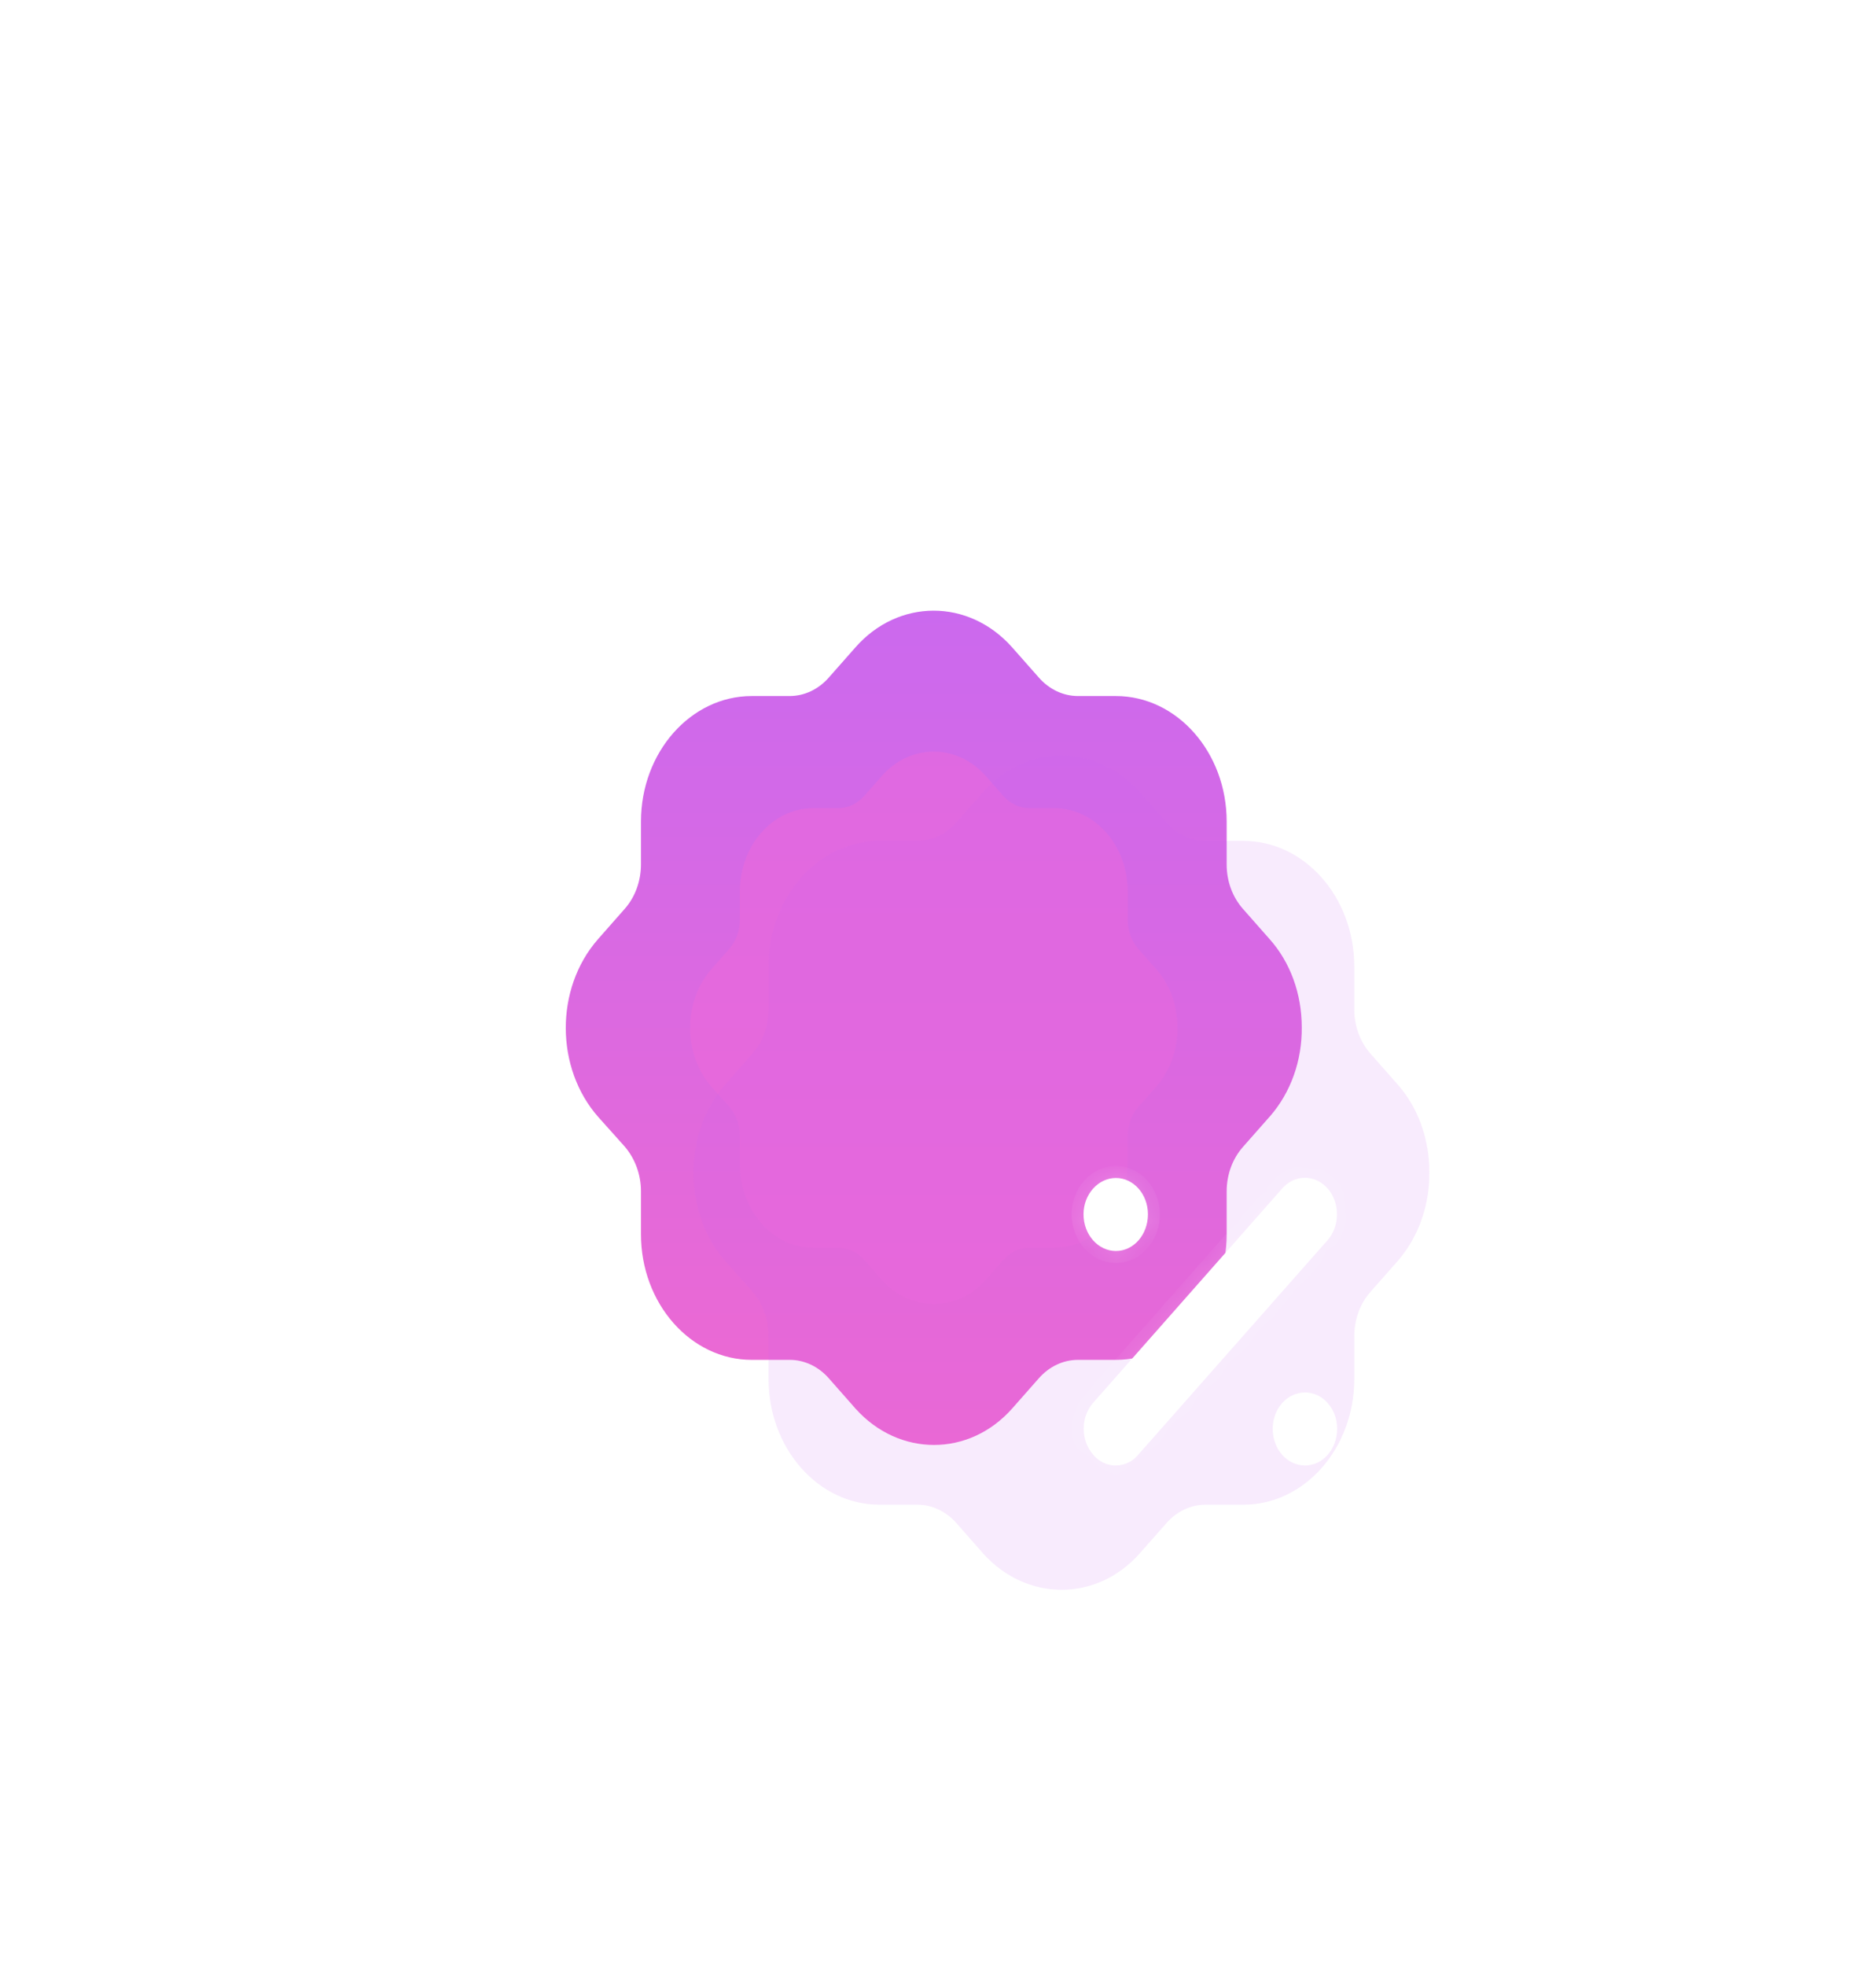 <svg width="63" height="66" viewBox="0 0 63 63" fill="none" xmlns="http://www.w3.org/2000/svg">
<path d="M42.628 30.017L41.738 29.008C41.392 28.616 41.194 28.084 41.194 27.525V26.081C41.194 23.756 39.525 21.866 37.473 21.866H36.199C35.705 21.866 35.235 21.641 34.889 21.249L33.986 20.227C32.528 18.589 30.166 18.589 28.72 20.24L27.83 21.249C27.484 21.641 27.014 21.866 26.52 21.866H25.246C23.194 21.866 21.525 23.756 21.525 26.081V27.51C21.525 28.084 21.327 28.616 20.981 29.008L20.079 30.032C18.632 31.684 18.645 34.36 20.091 35.998L20.981 36.992C21.327 37.398 21.525 37.931 21.525 38.492V39.934C21.525 42.259 23.194 44.151 25.246 44.151H26.52C27.014 44.151 27.484 44.374 27.83 44.766L28.732 45.79C29.462 46.602 30.414 47.007 31.366 47.007C32.318 47.007 33.269 46.602 33.999 45.775L34.889 44.766C35.235 44.374 35.705 44.151 36.199 44.151H37.473C39.525 44.151 41.194 42.259 41.194 39.934V38.492C41.194 37.931 41.392 37.398 41.738 37.006L42.615 36.012C42.628 35.998 42.64 35.985 42.653 35.97C43.345 35.173 43.728 34.107 43.716 32.986C43.716 31.866 43.333 30.801 42.628 30.017Z" fill="url(#paint0_linear_562_2557)"/>
<g opacity="0.5" filter="url(#filter0_f_562_2557)">
<path d="M38.819 31.026L38.23 30.359C38.001 30.099 37.87 29.747 37.87 29.377V28.421C37.87 26.881 36.765 25.63 35.406 25.63H34.563C34.236 25.63 33.925 25.481 33.696 25.221L33.098 24.545C32.132 23.46 30.569 23.46 29.611 24.553L29.022 25.221C28.793 25.481 28.482 25.63 28.154 25.63H27.311C25.953 25.63 24.848 26.881 24.848 28.421V29.366C24.848 29.747 24.717 30.099 24.487 30.359L23.89 31.037C22.932 32.13 22.941 33.902 23.898 34.986L24.487 35.645C24.717 35.914 24.848 36.266 24.848 36.638V37.592C24.848 39.132 25.953 40.385 27.311 40.385H28.154C28.482 40.385 28.793 40.532 29.022 40.792L29.619 41.47C30.102 42.008 30.733 42.276 31.363 42.276C31.993 42.276 32.623 42.008 33.106 41.459L33.696 40.792C33.925 40.532 34.236 40.385 34.563 40.385H35.406C36.765 40.385 37.87 39.132 37.87 37.592V36.638C37.87 36.266 38.001 35.914 38.23 35.654L38.811 34.996C38.819 34.986 38.828 34.978 38.836 34.968C39.294 34.44 39.548 33.734 39.54 32.993C39.54 32.251 39.286 31.546 38.819 31.026Z" fill="#EE69D9"/>
</g>
<g filter="url(#filter1_b_562_2557)">
<path d="M46.913 34.879L46.023 33.871C45.677 33.478 45.479 32.946 45.479 32.387V30.943C45.479 28.618 43.81 26.729 41.758 26.729H40.484C39.99 26.729 39.52 26.503 39.174 26.111L38.272 25.09C36.813 23.451 34.452 23.451 33.005 25.102L32.115 26.111C31.769 26.503 31.299 26.729 30.805 26.729H29.531C27.479 26.729 25.81 28.618 25.81 30.943V32.372C25.81 32.946 25.612 33.478 25.266 33.871L24.364 34.895C22.917 36.546 22.93 39.223 24.376 40.86L25.266 41.855C25.612 42.261 25.81 42.793 25.81 43.355V44.796C25.81 47.121 27.479 49.013 29.531 49.013H30.805C31.299 49.013 31.769 49.236 32.115 49.628L33.017 50.652C33.747 51.465 34.699 51.869 35.651 51.869C36.603 51.869 37.555 51.465 38.284 50.637L39.174 49.628C39.52 49.236 39.99 49.013 40.484 49.013H41.758C43.81 49.013 45.479 47.121 45.479 44.796V43.355C45.479 42.793 45.677 42.261 46.023 41.868L46.901 40.874C46.913 40.86 46.925 40.847 46.938 40.832C47.63 40.035 48.013 38.969 48.001 37.849C48.001 36.728 47.618 35.663 46.913 34.879Z" fill="#CB69EE" fill-opacity="0.13"/>
</g>
<g filter="url(#filter2_bd_562_2557)">
<mask id="path-4-inside-1_562_2557" fill="white">
<path fill-rule="evenodd" clip-rule="evenodd" d="M33.228 42.331C33.031 42.57 32.759 42.696 32.462 42.696C32.178 42.696 31.906 42.57 31.708 42.331C31.288 41.855 31.288 41.071 31.708 40.595L38.062 33.395C38.483 32.92 39.162 32.92 39.583 33.395C40.003 33.871 40.003 34.657 39.583 35.133L33.228 42.331ZM38.828 42.696C38.222 42.696 37.74 42.15 37.74 41.463C37.74 40.792 38.222 40.245 38.828 40.245C39.422 40.245 39.904 40.792 39.904 41.463C39.904 42.15 39.422 42.696 38.828 42.696ZM33.55 34.263C33.55 33.591 33.068 33.045 32.475 33.045C31.881 33.045 31.387 33.591 31.387 34.263C31.387 34.951 31.881 35.496 32.475 35.496C33.068 35.496 33.55 34.951 33.55 34.263Z"/>
</mask>
<path fill-rule="evenodd" clip-rule="evenodd" d="M33.228 42.331C33.031 42.57 32.759 42.696 32.462 42.696C32.178 42.696 31.906 42.57 31.708 42.331C31.288 41.855 31.288 41.071 31.708 40.595L38.062 33.395C38.483 32.92 39.162 32.92 39.583 33.395C40.003 33.871 40.003 34.657 39.583 35.133L33.228 42.331ZM38.828 42.696C38.222 42.696 37.74 42.15 37.74 41.463C37.74 40.792 38.222 40.245 38.828 40.245C39.422 40.245 39.904 40.792 39.904 41.463C39.904 42.15 39.422 42.696 38.828 42.696ZM33.55 34.263C33.55 33.591 33.068 33.045 32.475 33.045C31.881 33.045 31.387 33.591 31.387 34.263C31.387 34.951 31.881 35.496 32.475 35.496C33.068 35.496 33.55 34.951 33.55 34.263Z" fill="url(#paint1_linear_562_2557)"/>
<path d="M33.228 42.331L32.928 42.067L32.921 42.076L33.228 42.331ZM31.708 42.331L32.016 42.076L32.008 42.067L31.708 42.331ZM31.708 40.595L32.008 40.859L32.008 40.859L31.708 40.595ZM38.062 33.395L37.763 33.13L37.762 33.13L38.062 33.395ZM39.583 33.395L39.883 33.13L39.882 33.13L39.583 33.395ZM39.583 35.133L39.883 35.398L39.883 35.398L39.583 35.133ZM32.462 43.096C32.879 43.096 33.263 42.916 33.536 42.587L32.921 42.076C32.798 42.224 32.638 42.296 32.462 42.296V43.096ZM31.4 42.587C31.671 42.913 32.055 43.096 32.462 43.096V42.296C32.301 42.296 32.14 42.226 32.016 42.076L31.4 42.587ZM31.408 40.33C30.854 40.957 30.854 41.969 31.408 42.596L32.008 42.067C31.721 41.742 31.721 41.184 32.008 40.859L31.408 40.33ZM37.762 33.13L31.408 40.33L32.008 40.859L38.362 33.66L37.762 33.13ZM39.882 33.13C39.303 32.475 38.342 32.475 37.763 33.13L38.362 33.66C38.623 33.365 39.022 33.365 39.283 33.66L39.882 33.13ZM39.883 35.398C40.436 34.771 40.436 33.758 39.883 33.13L39.283 33.66C39.57 33.985 39.57 34.544 39.283 34.869L39.883 35.398ZM33.528 42.596L39.883 35.398L39.283 34.869L32.928 42.067L33.528 42.596ZM37.34 41.463C37.34 42.322 37.956 43.096 38.828 43.096V42.296C38.489 42.296 38.14 41.977 38.14 41.463H37.34ZM38.828 39.845C37.959 39.845 37.34 40.617 37.34 41.463H38.14C38.14 40.968 38.486 40.645 38.828 40.645V39.845ZM40.304 41.463C40.304 40.62 39.688 39.845 38.828 39.845V40.645C39.155 40.645 39.504 40.965 39.504 41.463H40.304ZM38.828 43.096C39.691 43.096 40.304 42.319 40.304 41.463H39.504C39.504 41.98 39.152 42.296 38.828 42.296V43.096ZM32.475 33.445C32.802 33.445 33.15 33.764 33.15 34.263H33.95C33.95 33.419 33.334 32.645 32.475 32.645V33.445ZM31.787 34.263C31.787 33.77 32.142 33.445 32.475 33.445V32.645C31.62 32.645 30.987 33.412 30.987 34.263H31.787ZM32.475 35.096C32.145 35.096 31.787 34.775 31.787 34.263H30.987C30.987 35.127 31.618 35.896 32.475 35.896V35.096ZM33.15 34.263C33.15 34.781 32.799 35.096 32.475 35.096V35.896C33.337 35.896 33.95 35.121 33.95 34.263H33.15Z" fill="url(#paint2_linear_562_2557)" mask="url(#path-4-inside-1_562_2557)"/>
</g>
<defs>
<filter id="filter0_f_562_2557" x="0.176" y="0.732" width="62.363" height="64.543" filterUnits="userSpaceOnUse" color-interpolation-filters="sRGB">
<feFlood flood-opacity="0" result="BackgroundImageFix"/>
<feBlend mode="normal" in="SourceGraphic" in2="BackgroundImageFix" result="shape"/>
<feGaussianBlur stdDeviation="11.5" result="effect1_foregroundBlur_562_2557"/>
</filter>
<filter id="filter1_b_562_2557" x="-0.715" y="-0.138" width="72.717" height="76.007" filterUnits="userSpaceOnUse" color-interpolation-filters="sRGB">
<feFlood flood-opacity="0" result="BackgroundImageFix"/>
<feGaussianBlur in="BackgroundImageFix" stdDeviation="12"/>
<feComposite in2="SourceAlpha" operator="in" result="effect1_backgroundBlur_562_2557"/>
<feBlend mode="normal" in="SourceGraphic" in2="effect1_backgroundBlur_562_2557" result="shape"/>
</filter>
<filter id="filter2_bd_562_2557" x="16.387" y="18.039" width="38.518" height="39.657" filterUnits="userSpaceOnUse" color-interpolation-filters="sRGB">
<feFlood flood-opacity="0" result="BackgroundImageFix"/>
<feGaussianBlur in="BackgroundImageFix" stdDeviation="7.5"/>
<feComposite in2="SourceAlpha" operator="in" result="effect1_backgroundBlur_562_2557"/>
<feColorMatrix in="SourceAlpha" type="matrix" values="0 0 0 0 0 0 0 0 0 0 0 0 0 0 0 0 0 0 127 0" result="hardAlpha"/>
<feOffset dx="5" dy="5"/>
<feGaussianBlur stdDeviation="5"/>
<feColorMatrix type="matrix" values="0 0 0 0 1 0 0 0 0 0.58 0 0 0 0 0.247 0 0 0 0.5 0"/>
<feBlend mode="normal" in2="effect1_backgroundBlur_562_2557" result="effect2_dropShadow_562_2557"/>
<feBlend mode="normal" in="SourceGraphic" in2="effect2_dropShadow_562_2557" result="shape"/>
</filter>
<linearGradient id="paint0_linear_562_2557" x1="31.358" y1="19" x2="31.358" y2="47.007" gradientUnits="userSpaceOnUse">
<stop stop-color="#CB69EE"/>
<stop offset="1" stop-color="#EE69D1"/>
</linearGradient>
<linearGradient id="paint1_linear_562_2557" x1="39.3" y1="34.783" x2="29.811" y2="35.056" gradientUnits="userSpaceOnUse">
<stop stop-color="white"/>
<stop offset="0.917" stop-color="white"/>
<stop offset="1" stop-color="white" stop-opacity="0.2"/>
</linearGradient>
<linearGradient id="paint2_linear_562_2557" x1="32.742" y1="34.164" x2="39.019" y2="41.021" gradientUnits="userSpaceOnUse">
<stop stop-color="white" stop-opacity="0.25"/>
<stop offset="1" stop-color="white" stop-opacity="0"/>
</linearGradient>
</defs>
</svg>

